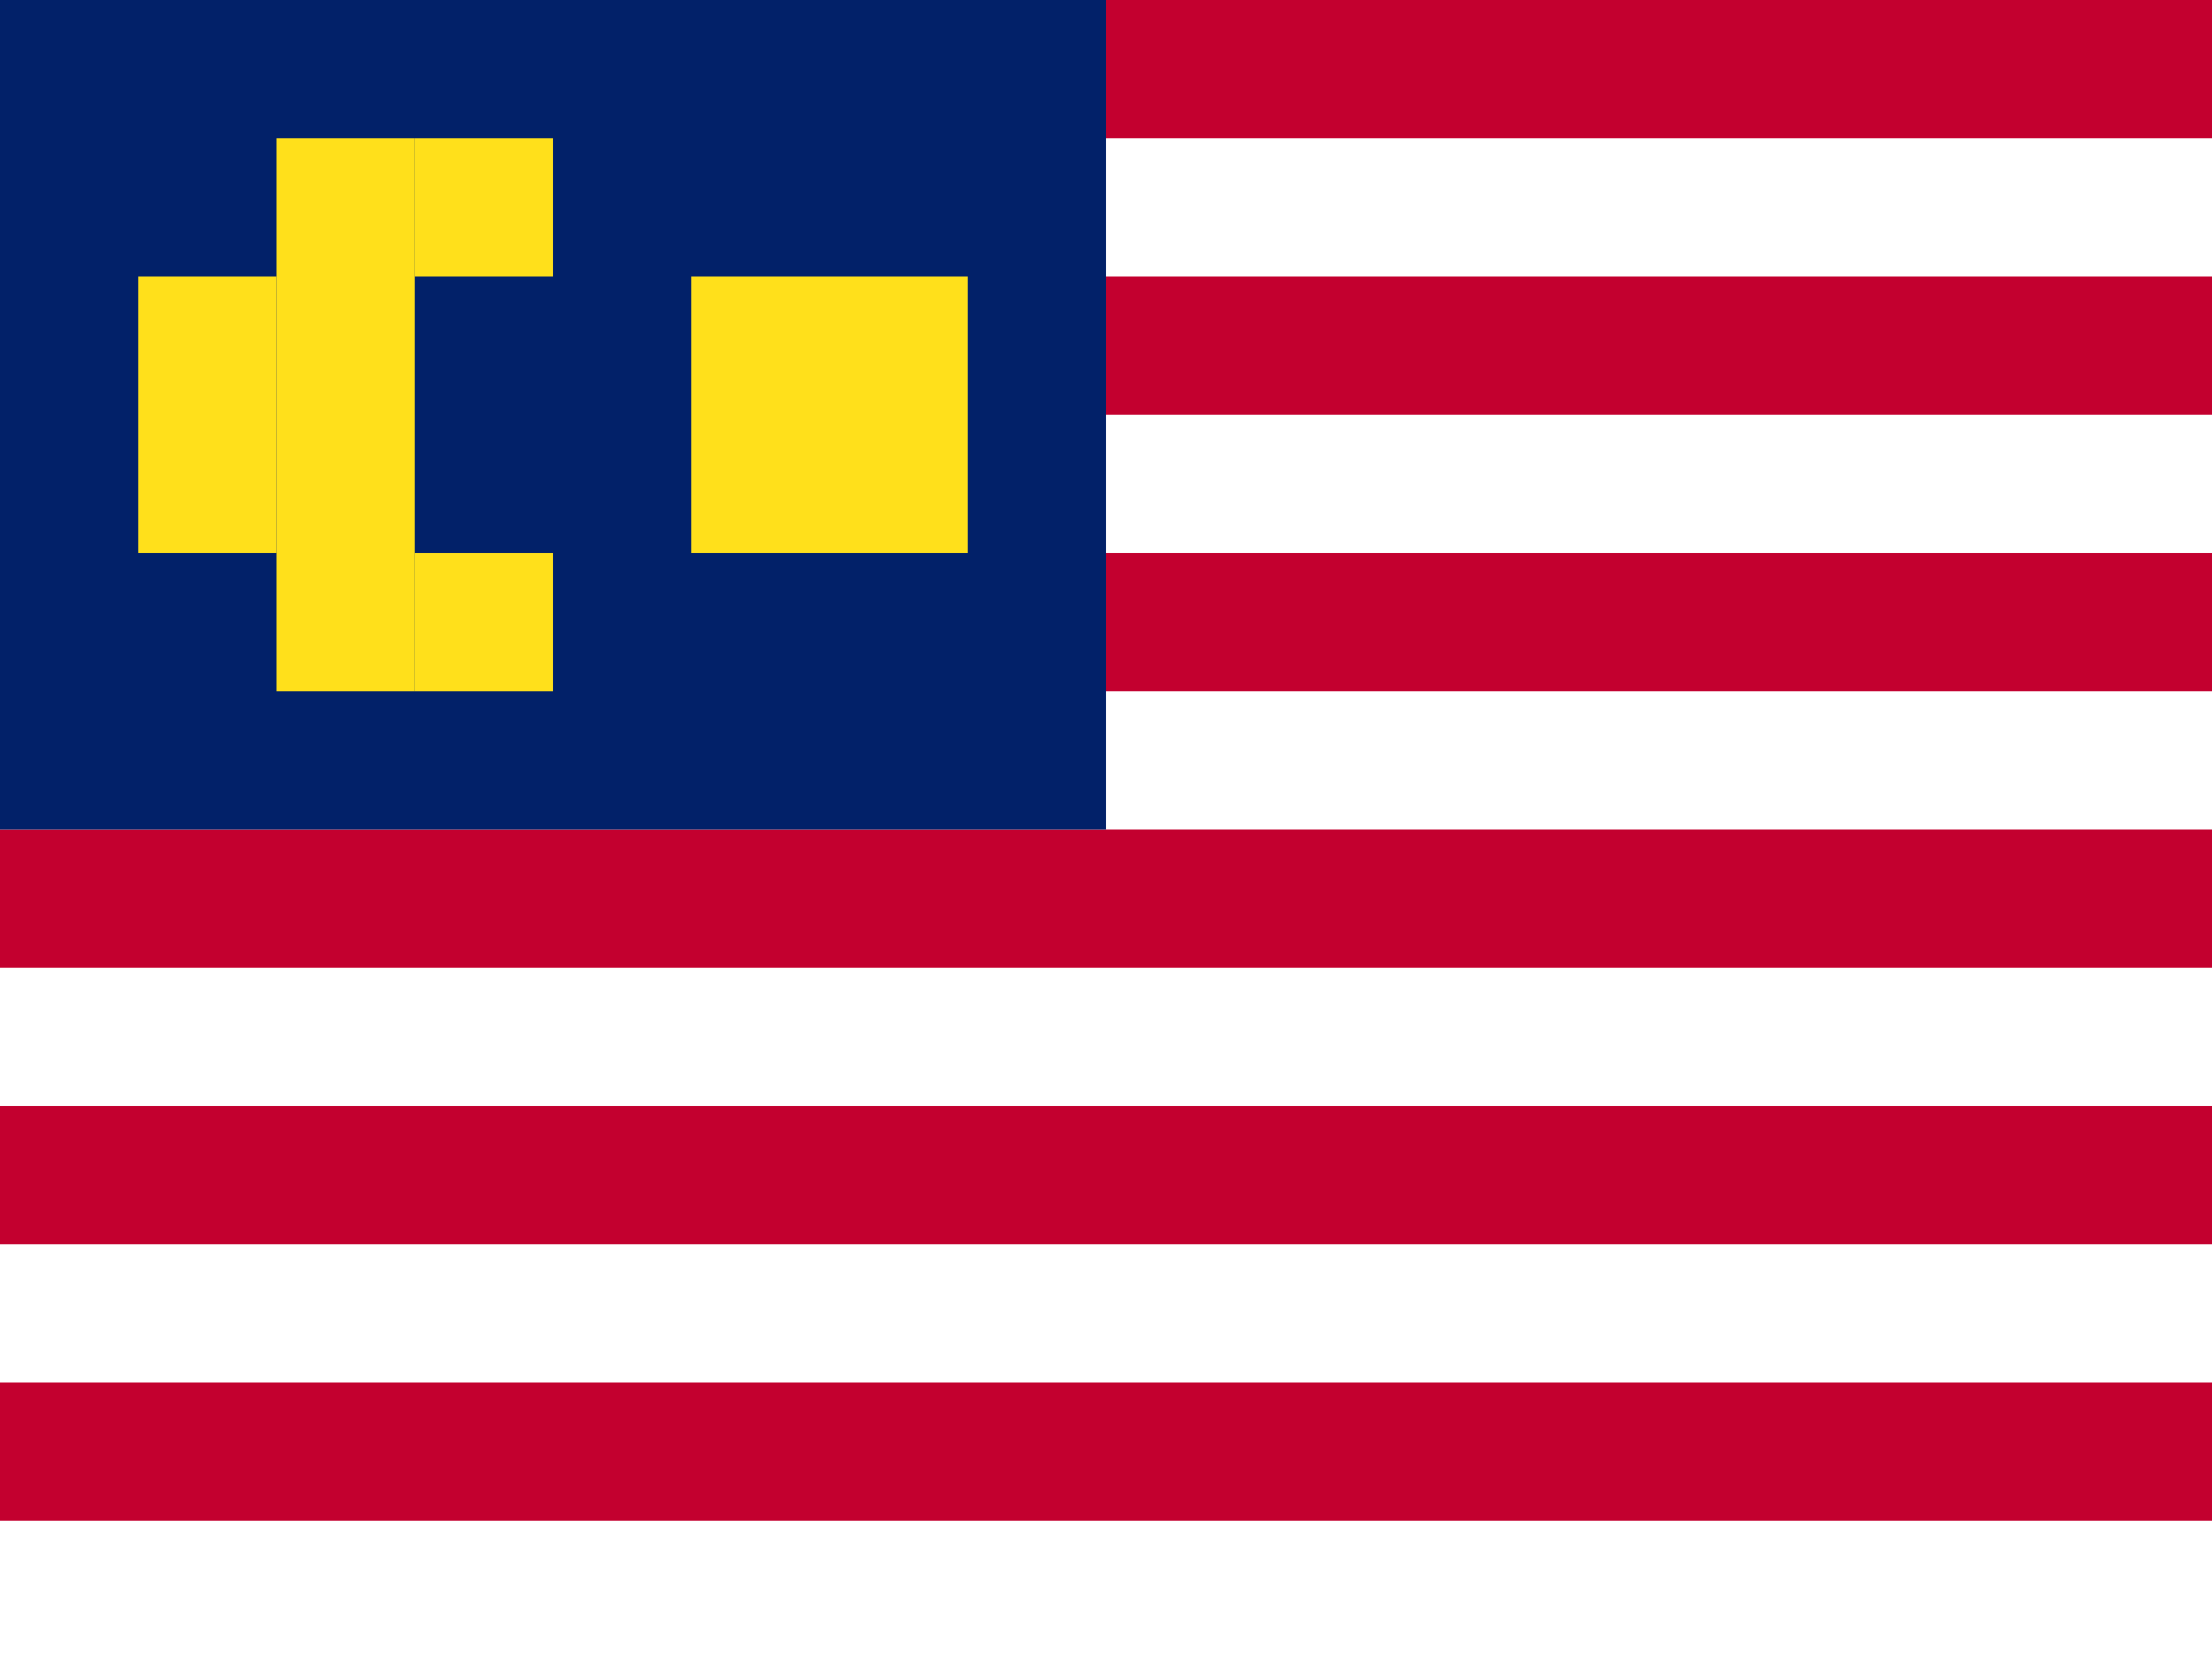 <svg xmlns="http://www.w3.org/2000/svg" viewBox="0 0 16 12" enable-background="new 0 0 16 12"><switch><g><path fill="#c3002f" d="m0 0h16v12h-16z"/><g><path fill="#fff" d="m0 1h16v1h-16z"/><path fill="#fff" d="m0 3h16v1h-16z"/><path fill="#fff" d="m0 5h16v1h-16z"/><path fill="#fff" d="m0 7h16v1h-16z"/><path fill="#fff" d="m0 9h16v1h-16z"/><path fill="#fff" d="m0 11h16v1h-16z"/><path fill="#022169" d="m0 0h8v6h-8z"/><g><path fill="#ffe01b" d="m1 2h1v2h-1z"/><path fill="#ffe01b" d="m2 1h1v4h-1z"/><path fill="#ffe01b" d="m3 4h1v1h-1z"/><path fill="#ffe01b" d="m3 1h1v1h-1z"/><path fill="#ffe01b" d="m5 2h2v2h-2z"/></g></g></g></switch></svg>